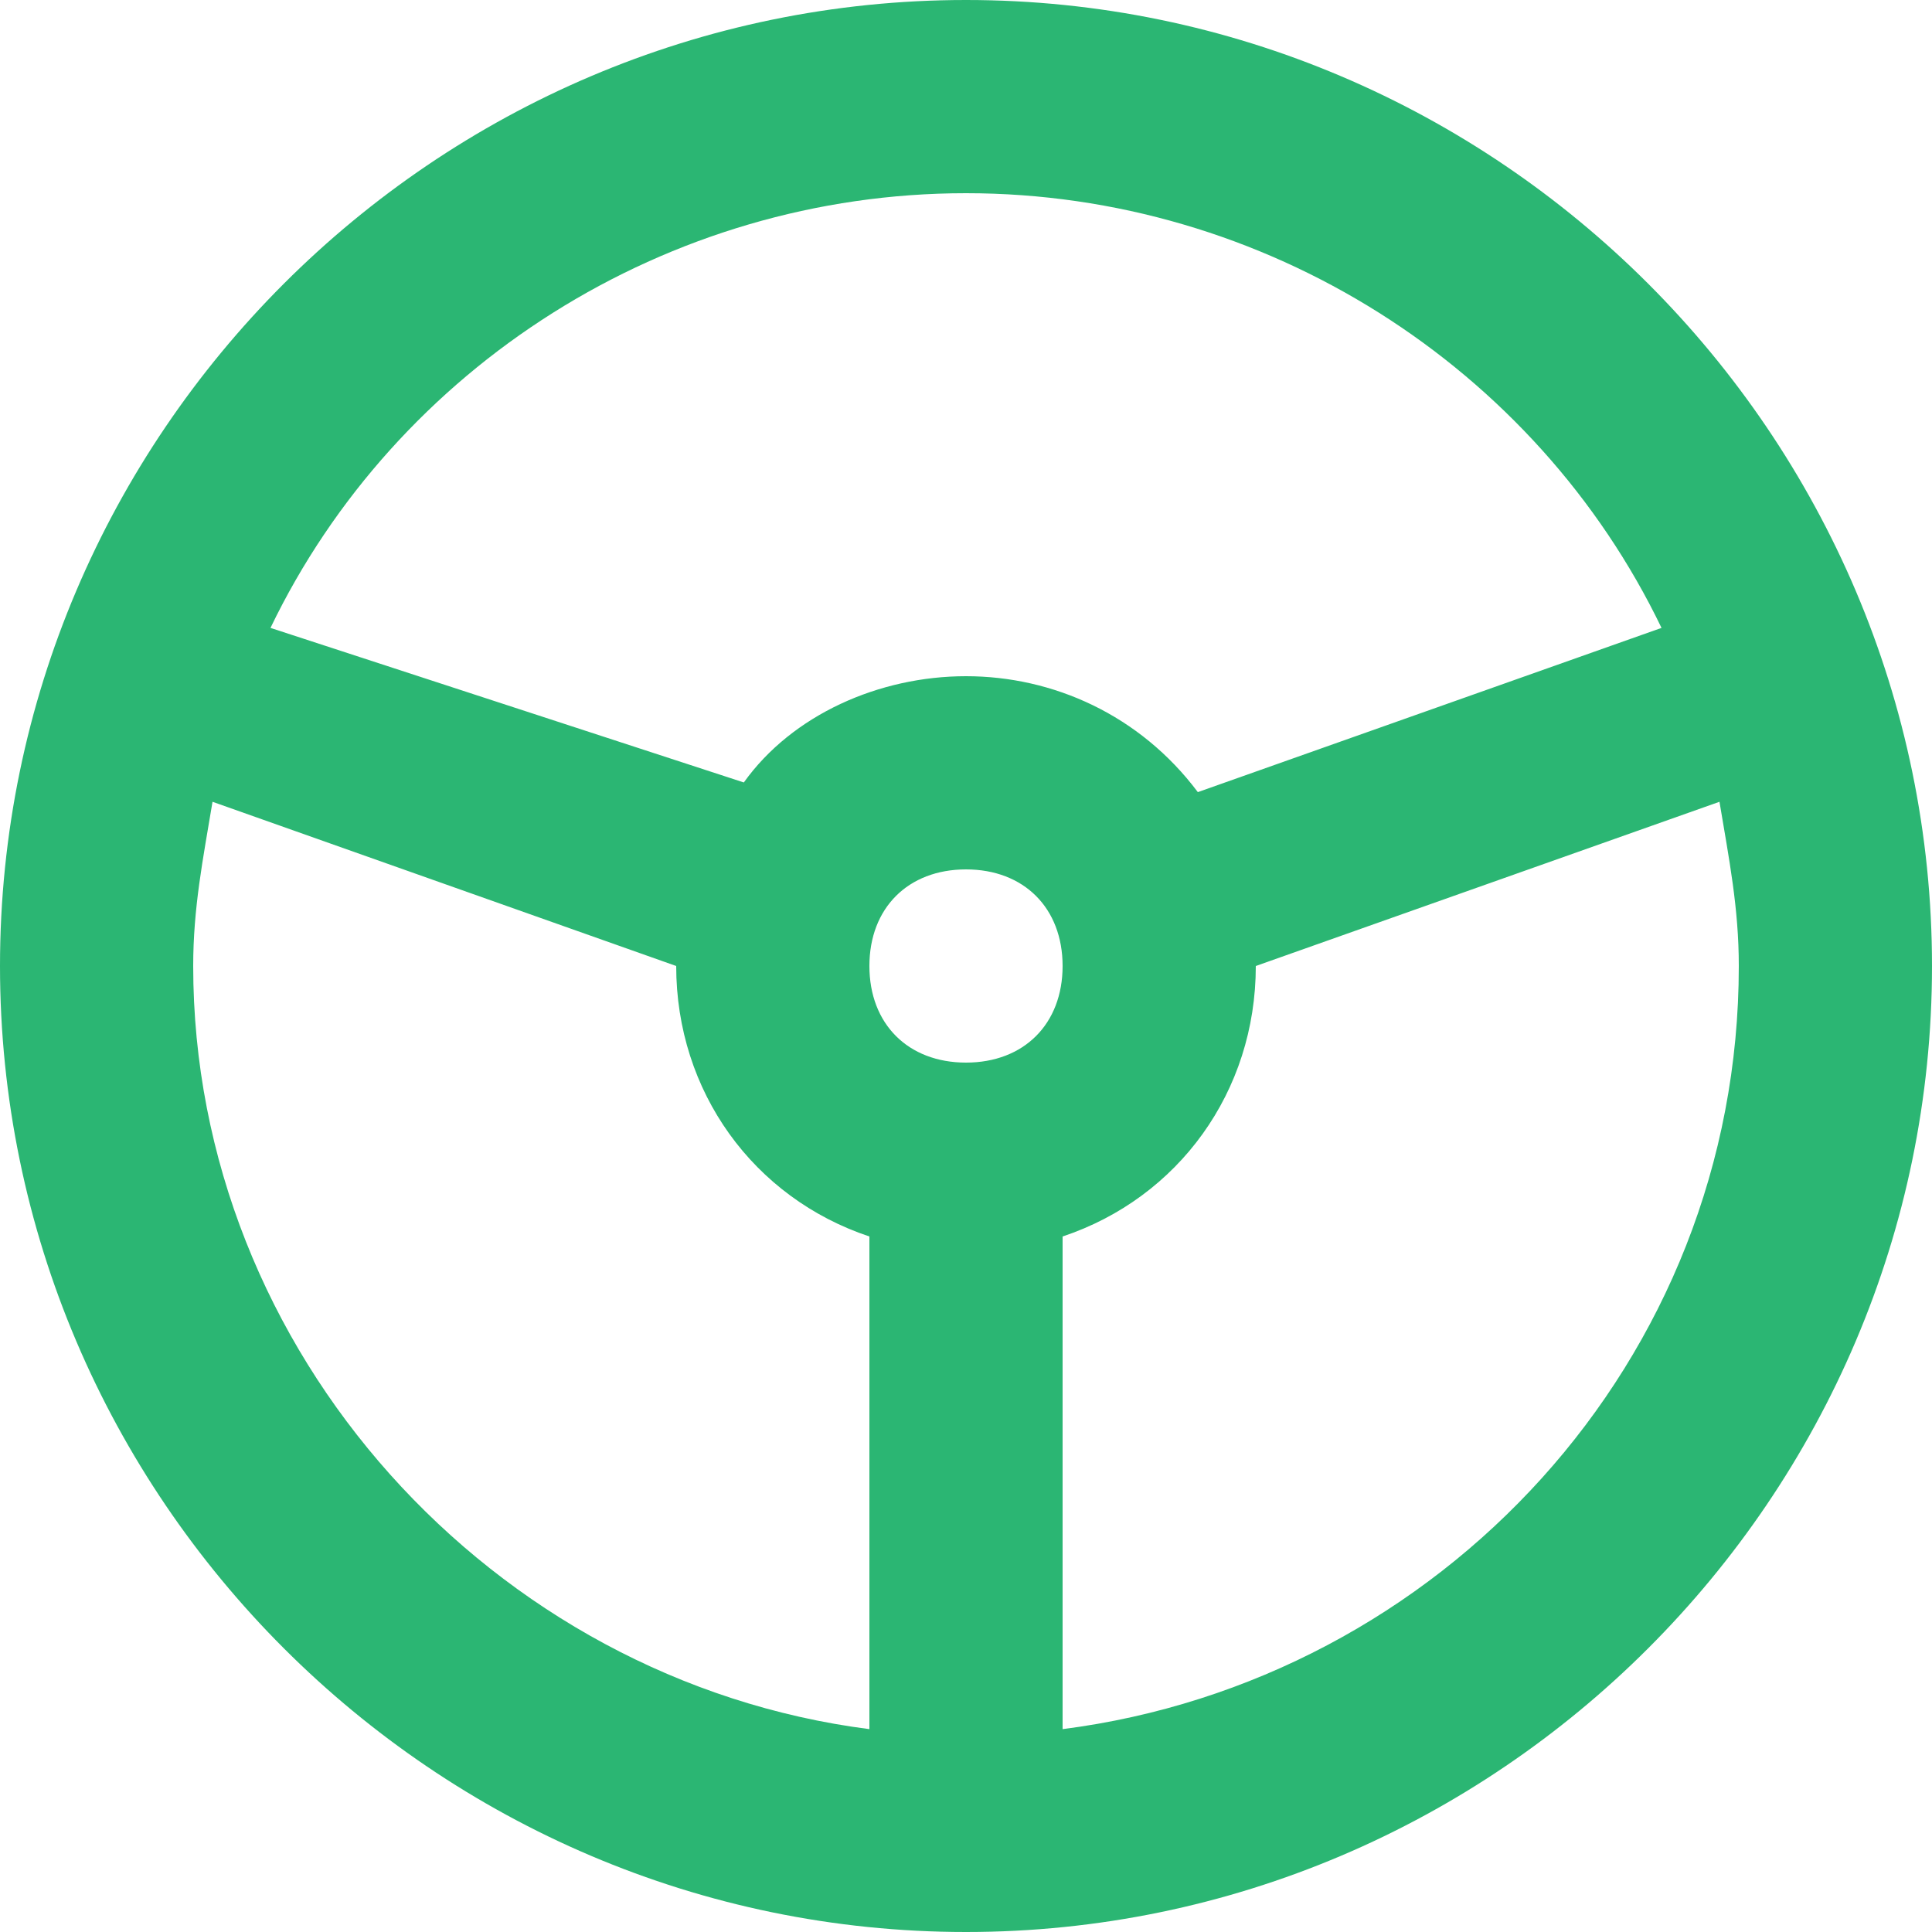 <svg width="20" height="20" viewBox="0 0 20 20" fill="none" xmlns="http://www.w3.org/2000/svg">
<path d="M10 0C4.5 0 0 4.5 0 10C0 15.5 4.5 20 10 20C15.5 20 20 15.5 20 10C20 4.5 15.5 0 10 0ZM10 2C13.1 2 15.9 3.8 17.2 6.5L12.4 8.2C11.8 7.4 10.9 7 10 7C9.1 7 8.2 7.4 7.7 8.1L2.8 6.5C4.1 3.8 6.9 2 10 2ZM9 17.9C5.1 17.4 2 14 2 10C2 9.4 2.1 8.9 2.2 8.3L7 10C7 11.3 7.8 12.4 9 12.8V17.9ZM10 11C9.4 11 9 10.6 9 10C9 9.4 9.4 9 10 9C10.6 9 11 9.4 11 10C11 10.6 10.6 11 10 11ZM11 17.9V12.8C12.2 12.4 13 11.3 13 10L17.8 8.3C17.9 8.9 18 9.4 18 10C18 14.1 14.9 17.4 11 17.9Z" fill="#2BB673"/>
</svg>
